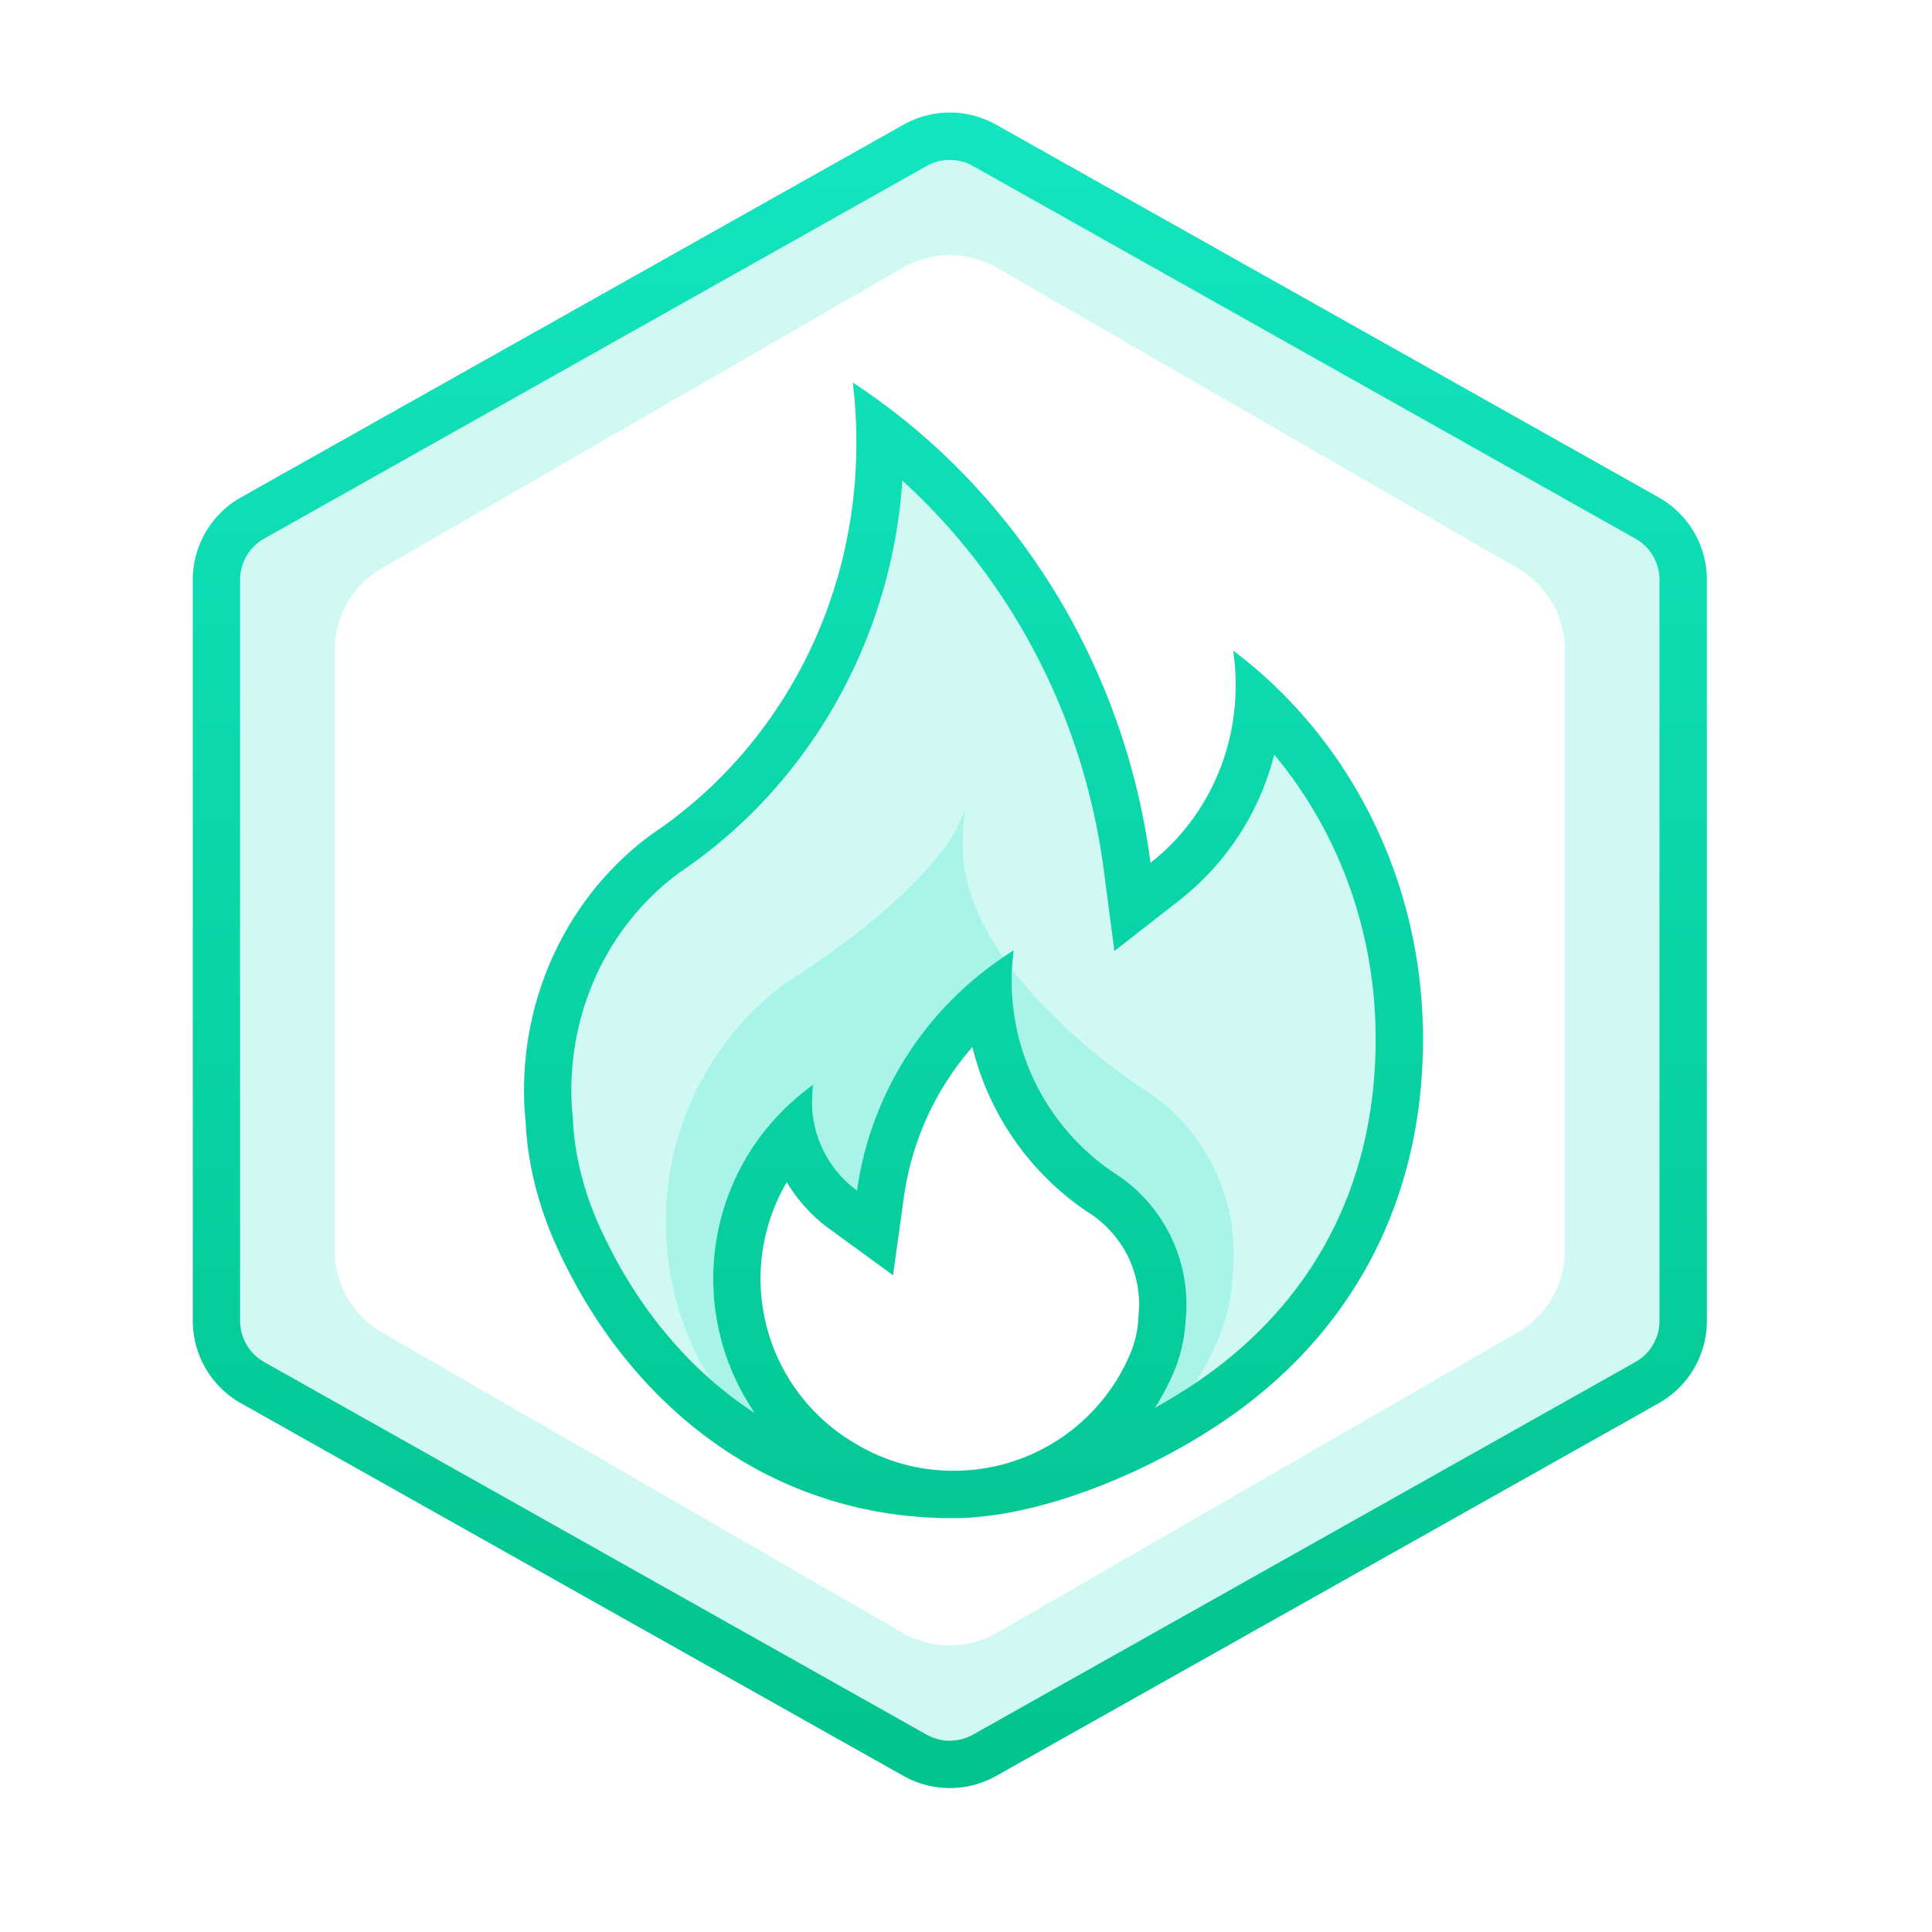 <svg width="49" height="49" viewBox="0 0 49 49" fill="none" xmlns="http://www.w3.org/2000/svg">
    <path d="M31.276 16.502c2.92 2.195 4.814 5.787 4.814 9.85 0 4.42-2.07 7.818-5.428 9.936-1.556.99-3.782 1.981-5.807 2.18a6.06 6.06 0 0 0 4.829-3.47c.208-.436.367-.97.386-1.496a3.956 3.956 0 0 0-1.704-3.684 5.856 5.856 0 0 1-2.656-5.714c-2.11 1.317-3.617 3.515-3.973 6.09a2.776 2.776 0 0 1-1.14-2.248c0-.148.01-.297.03-.436a6.039 6.039 0 0 0 .416 10.112c.916.561 1.978.877 3.128.882h-.024c-4.631 0-8.257-2.88-10.088-7.02-.375-.857-.677-1.935-.723-2.985a8.195 8.195 0 0 1-.046-.828c0-2.715 1.3-5.113 3.277-6.538 3.103-2.09 5.153-5.739 5.153-9.889 0-.52-.027-1.04-.091-1.54 4.018 2.628 6.873 7.038 7.55 12.18 1.31-1.02 2.16-2.657 2.16-4.506 0-.299-.017-.587-.063-.876z" fill="#13E5BF" fill-opacity=".2"/>
    <path fill-rule="evenodd" clip-rule="evenodd" d="M25.267 3.164a2.4 2.4 0 0 0-2.354 0l-16.8 9.45a2.4 2.4 0 0 0-1.223 2.092v18.793a2.4 2.4 0 0 0 1.223 2.091l16.8 9.45a2.4 2.4 0 0 0 2.354 0l16.8-9.45A2.4 2.4 0 0 0 43.29 33.5V14.706a2.4 2.4 0 0 0-1.224-2.092l-16.8-9.45zm.022 3.63a2.4 2.4 0 0 0-2.398 0L9.69 14.41a2.4 2.4 0 0 0-1.201 2.078v15.228a2.4 2.4 0 0 0 1.2 2.079l13.2 7.615a2.4 2.4 0 0 0 2.4 0l13.2-7.615a2.4 2.4 0 0 0 1.2-2.079V16.488a2.4 2.4 0 0 0-1.2-2.078l-13.2-7.616z" fill="#13E5BF" fill-opacity=".2"/>
    <path d="M16.89 31.003a7.527 7.527 0 0 1 3.044-6.08c1.316-.803 4.066-2.812 4.543-4.42-.036.305-.06.623-.06.954 0 .974.41 1.933 1.027 2.819a8.571 8.571 0 0 0-3.707 5.917 2.775 2.775 0 0 1-1.14-2.248c0-.148.01-.297.03-.436a6.039 6.039 0 0 0 .416 10.112 5.97 5.97 0 0 0 2.891.876 7.02 7.02 0 0 1-3.5-1.083c-2.117-1.297-3.544-3.683-3.544-6.41zM24.204 38.502h.01c2.914 0 5.435-1.773 6.588-4.33a4.96 4.96 0 0 0 .464-1.847c.012-.172.024-.343.024-.514 0-1.676-.82-3.156-2.07-4.037-1.123-.74-2.547-1.872-3.552-3.19a5.856 5.856 0 0 0 2.698 5.233A3.957 3.957 0 0 1 30.07 33.5a3.924 3.924 0 0 1-.386 1.495 6.056 6.056 0 0 1-5.48 3.506z" fill="#13E5BF" fill-opacity=".2"/>
    <path fill-rule="evenodd" clip-rule="evenodd" d="M28.938 20.482c-.854-3.99-3.037-7.451-6.03-9.851-.412-.33-.839-.64-1.28-.929.064.497.091 1.012.092 1.527v.014c0 4.15-2.05 7.8-5.153 9.889-1.977 1.425-3.277 3.822-3.277 6.538 0 .279.018.558.046.828.045 1.05.348 2.128.723 2.985 1.83 4.14 5.457 7.02 10.088 7.02h.047c.223 0 .444-.013.66-.036 2.025-.199 4.252-1.19 5.807-2.18 3.36-2.118 5.429-5.517 5.429-9.936 0-3.444-1.361-6.55-3.554-8.753a11.85 11.85 0 0 0-1.26-1.098 5.94 5.94 0 0 1 .023 1.575 5.733 5.733 0 0 1-1.074 2.731c-.3.407-.652.77-1.046 1.077-.062-.474-.143-.94-.241-1.401zm.358 15.222c.251-.14.493-.284.72-.43l.005-.002c3.023-1.907 4.869-4.928 4.869-8.921 0-2.776-.974-5.296-2.572-7.212a6.83 6.83 0 0 1-2.4 3.69l-1.654 1.29-.274-2.08c-.518-3.926-2.396-7.386-5.103-9.849-.288 4.15-2.449 7.774-5.633 9.926-1.657 1.2-2.764 3.231-2.764 5.554 0 .228.015.465.04.706l.003.035.002.035c.037.871.294 1.803.622 2.553.908 2.054 2.277 3.732 3.986 4.839a6.008 6.008 0 0 1-1.053-3.407 6.014 6.014 0 0 1 1.996-4.486c.171-.155.352-.3.54-.436-.02.139-.03.287-.03.436 0 .34.062.667.173.969l.01.025c.192.505.527.94.957 1.254.066-.476.172-.94.313-1.387a8.576 8.576 0 0 1 2.608-3.931c.33-.283.683-.541 1.053-.773a5.944 5.944 0 0 0-.009 1.468 5.86 5.86 0 0 0 2.665 4.247A3.956 3.956 0 0 1 30.07 33.5a3.924 3.924 0 0 1-.386 1.495 6.032 6.032 0 0 1-.389.708zm-4.58 1.57a4.86 4.86 0 0 0 3.88-2.783l.005-.012a2.73 2.73 0 0 0 .27-1.023v-.02l.002-.02c.01-.146.017-.242.017-.331 0-.938-.469-1.769-1.19-2.27a7.07 7.07 0 0 1-3.038-4.26 7.31 7.31 0 0 0-1.737 3.803l-.275 1.985-1.62-1.18a3.972 3.972 0 0 1-1.075-1.181 4.836 4.836 0 0 0 1.702 6.608l.013.007c.73.447 1.575.701 2.501.705.178 0 .36-.01.545-.028z" fill="url(#a)"/>
    <path fill-rule="evenodd" clip-rule="evenodd" d="M25.267 3.164a2.4 2.4 0 0 0-2.354 0l-16.8 9.45a2.4 2.4 0 0 0-1.223 2.092v18.793a2.4 2.4 0 0 0 1.223 2.091l16.8 9.45a2.4 2.4 0 0 0 2.354 0l16.8-9.45A2.4 2.4 0 0 0 43.29 33.5V14.706a2.4 2.4 0 0 0-1.224-2.092l-16.8-9.45zM41.477 13.66l-16.8-9.45a1.2 1.2 0 0 0-1.176 0l-16.8 9.45a1.2 1.2 0 0 0-.612 1.046v18.793c0 .433.234.833.612 1.046l16.8 9.45a1.2 1.2 0 0 0 1.176 0l16.8-9.45a1.2 1.2 0 0 0 .612-1.046V14.706a1.2 1.2 0 0 0-.612-1.046z" fill="url(#b)"/>
    <defs>
        <linearGradient id="a" x1="4.89" y1="2.856" x2="4.89" y2="45.349" gradientUnits="userSpaceOnUse">
            <stop stop-color="#13E5BF"/>
            <stop offset="1" stop-color="#01C38D"/>
        </linearGradient>
        <linearGradient id="b" x1="4.89" y1="2.856" x2="4.89" y2="45.349" gradientUnits="userSpaceOnUse">
            <stop stop-color="#13E5BF"/>
            <stop offset="1" stop-color="#01C38D"/>
        </linearGradient>
    </defs>
</svg>
